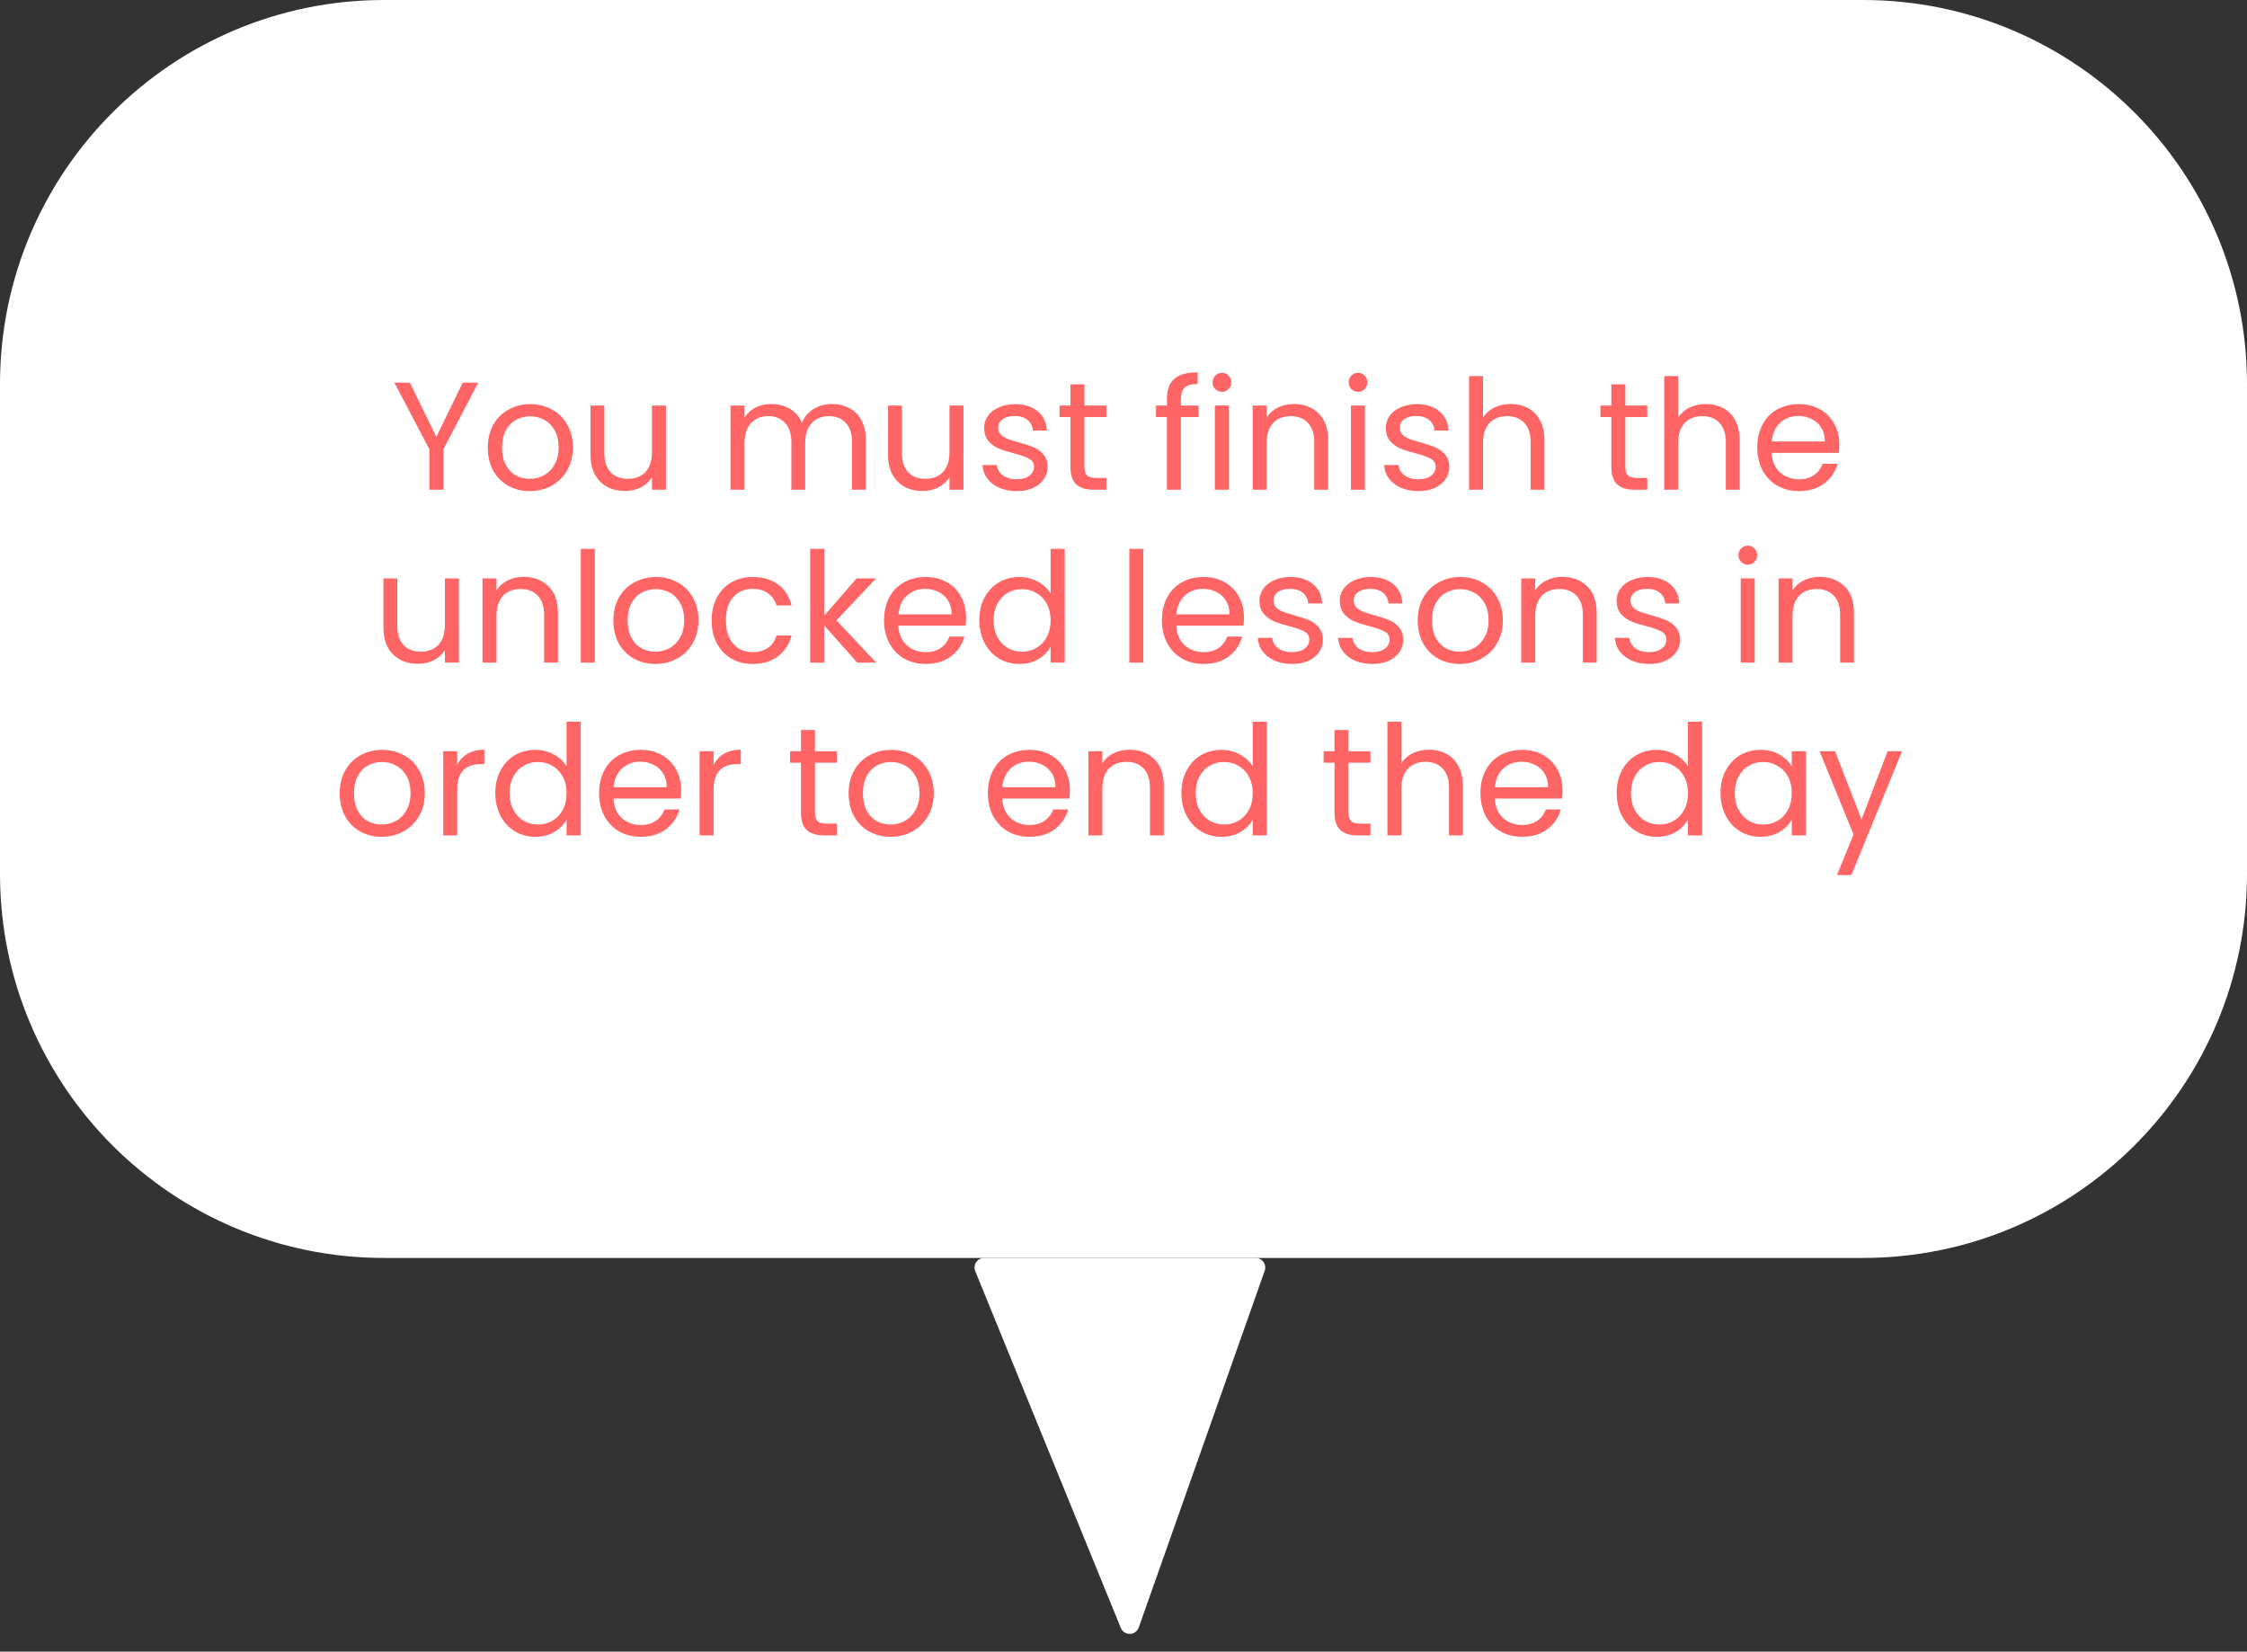 <svg width="234" height="172" viewBox="0 0 234 172" fill="none" xmlns="http://www.w3.org/2000/svg">
<rect x="0" y="0" width="234" height="172" fill="#333333" stroke="none"/>
<path d="M118.589 169.483C118.283 170.35 117.067 170.38 116.72 169.528L101.562 132.378C101.294 131.72 101.777 131 102.488 131L130.763 131C131.453 131 131.936 131.682 131.706 132.333L118.589 169.483Z" fill="white"/>
<path d="M0 40C0 17.909 17.909 0 40 0H194C216.091 0 234 17.909 234 40V91C234 113.091 216.091 131 194 131H40C17.909 131 0 113.091 0 91V40Z" fill="white"/>
<path d="M49.806 39.848L46.174 46.792V51H44.718V46.792L41.07 39.848H42.686L45.438 45.496L48.19 39.848H49.806ZM55.165 51.144C54.344 51.144 53.597 50.957 52.925 50.584C52.264 50.211 51.741 49.683 51.357 49C50.984 48.307 50.797 47.507 50.797 46.6C50.797 45.704 50.989 44.915 51.373 44.232C51.768 43.539 52.301 43.011 52.973 42.648C53.645 42.275 54.397 42.088 55.229 42.088C56.061 42.088 56.813 42.275 57.485 42.648C58.157 43.011 58.685 43.533 59.069 44.216C59.464 44.899 59.661 45.693 59.661 46.6C59.661 47.507 59.459 48.307 59.053 49C58.659 49.683 58.12 50.211 57.437 50.584C56.755 50.957 55.997 51.144 55.165 51.144ZM55.165 49.864C55.688 49.864 56.179 49.741 56.637 49.496C57.096 49.251 57.464 48.883 57.741 48.392C58.029 47.901 58.173 47.304 58.173 46.6C58.173 45.896 58.035 45.299 57.757 44.808C57.48 44.317 57.117 43.955 56.669 43.72C56.221 43.475 55.736 43.352 55.213 43.352C54.68 43.352 54.189 43.475 53.741 43.72C53.304 43.955 52.952 44.317 52.685 44.808C52.419 45.299 52.285 45.896 52.285 46.6C52.285 47.315 52.413 47.917 52.669 48.408C52.936 48.899 53.288 49.267 53.725 49.512C54.163 49.747 54.643 49.864 55.165 49.864ZM69.352 42.232V51H67.896V49.704C67.618 50.152 67.229 50.504 66.728 50.76C66.237 51.005 65.693 51.128 65.096 51.128C64.413 51.128 63.8 50.989 63.256 50.712C62.712 50.424 62.28 49.997 61.96 49.432C61.65 48.867 61.496 48.179 61.496 47.368V42.232H62.936V47.176C62.936 48.04 63.154 48.707 63.592 49.176C64.029 49.635 64.626 49.864 65.384 49.864C66.162 49.864 66.776 49.624 67.224 49.144C67.672 48.664 67.896 47.965 67.896 47.048V42.232H69.352ZM86.62 42.072C87.302 42.072 87.91 42.216 88.444 42.504C88.977 42.781 89.398 43.203 89.708 43.768C90.017 44.333 90.172 45.021 90.172 45.832V51H88.732V46.04C88.732 45.165 88.513 44.499 88.076 44.04C87.649 43.571 87.068 43.336 86.332 43.336C85.574 43.336 84.972 43.581 84.524 44.072C84.076 44.552 83.852 45.251 83.852 46.168V51H82.412V46.04C82.412 45.165 82.193 44.499 81.756 44.04C81.329 43.571 80.748 43.336 80.012 43.336C79.254 43.336 78.652 43.581 78.204 44.072C77.756 44.552 77.532 45.251 77.532 46.168V51H76.076V42.232H77.532V43.496C77.82 43.037 78.204 42.685 78.684 42.44C79.174 42.195 79.713 42.072 80.3 42.072C81.036 42.072 81.686 42.237 82.252 42.568C82.817 42.899 83.238 43.384 83.516 44.024C83.761 43.405 84.166 42.925 84.732 42.584C85.297 42.243 85.926 42.072 86.62 42.072ZM100.336 42.232V51H98.88V49.704C98.603 50.152 98.213 50.504 97.712 50.76C97.222 51.005 96.677 51.128 96.08 51.128C95.397 51.128 94.784 50.989 94.24 50.712C93.696 50.424 93.264 49.997 92.944 49.432C92.635 48.867 92.48 48.179 92.48 47.368V42.232H93.92V47.176C93.92 48.04 94.139 48.707 94.576 49.176C95.013 49.635 95.611 49.864 96.368 49.864C97.147 49.864 97.76 49.624 98.208 49.144C98.656 48.664 98.88 47.965 98.88 47.048V42.232H100.336ZM105.899 51.144C105.227 51.144 104.624 51.032 104.091 50.808C103.557 50.573 103.136 50.253 102.827 49.848C102.517 49.432 102.347 48.957 102.315 48.424H103.819C103.861 48.861 104.064 49.219 104.427 49.496C104.8 49.773 105.285 49.912 105.883 49.912C106.437 49.912 106.875 49.789 107.195 49.544C107.515 49.299 107.675 48.989 107.675 48.616C107.675 48.232 107.504 47.949 107.163 47.768C106.821 47.576 106.293 47.389 105.579 47.208C104.928 47.037 104.395 46.867 103.979 46.696C103.573 46.515 103.221 46.253 102.923 45.912C102.635 45.56 102.491 45.101 102.491 44.536C102.491 44.088 102.624 43.677 102.891 43.304C103.157 42.931 103.536 42.637 104.027 42.424C104.517 42.2 105.077 42.088 105.707 42.088C106.677 42.088 107.461 42.333 108.059 42.824C108.656 43.315 108.976 43.987 109.019 44.84H107.563C107.531 44.381 107.344 44.013 107.003 43.736C106.672 43.459 106.224 43.32 105.659 43.32C105.136 43.32 104.72 43.432 104.411 43.656C104.101 43.88 103.947 44.173 103.947 44.536C103.947 44.824 104.037 45.064 104.219 45.256C104.411 45.437 104.645 45.587 104.923 45.704C105.211 45.811 105.605 45.933 106.107 46.072C106.736 46.243 107.248 46.413 107.643 46.584C108.037 46.744 108.373 46.989 108.651 47.32C108.939 47.651 109.088 48.083 109.099 48.616C109.099 49.096 108.965 49.528 108.699 49.912C108.432 50.296 108.053 50.6 107.563 50.824C107.083 51.037 106.528 51.144 105.899 51.144ZM112.93 43.432V48.6C112.93 49.027 113.021 49.331 113.202 49.512C113.383 49.683 113.698 49.768 114.146 49.768H115.218V51H113.906C113.095 51 112.487 50.813 112.082 50.44C111.677 50.067 111.474 49.453 111.474 48.6V43.432H110.338V42.232H111.474V40.024H112.93V42.232H115.218V43.432H112.93ZM124.816 43.432H122.976V51H121.52V43.432H120.384V42.232H121.52V41.608C121.52 40.627 121.77 39.912 122.272 39.464C122.784 39.005 123.6 38.776 124.72 38.776V39.992C124.08 39.992 123.626 40.12 123.36 40.376C123.104 40.621 122.976 41.032 122.976 41.608V42.232H124.816V43.432ZM127.265 40.808C126.988 40.808 126.753 40.712 126.561 40.52C126.369 40.328 126.273 40.093 126.273 39.816C126.273 39.539 126.369 39.304 126.561 39.112C126.753 38.92 126.988 38.824 127.265 38.824C127.532 38.824 127.756 38.92 127.937 39.112C128.129 39.304 128.225 39.539 128.225 39.816C128.225 40.093 128.129 40.328 127.937 40.52C127.756 40.712 127.532 40.808 127.265 40.808ZM127.969 42.232V51H126.513V42.232H127.969ZM134.723 42.072C135.789 42.072 136.653 42.397 137.315 43.048C137.976 43.688 138.307 44.616 138.307 45.832V51H136.867V46.04C136.867 45.165 136.648 44.499 136.211 44.04C135.773 43.571 135.176 43.336 134.419 43.336C133.651 43.336 133.037 43.576 132.579 44.056C132.131 44.536 131.907 45.235 131.907 46.152V51H130.451V42.232H131.907V43.48C132.195 43.032 132.584 42.685 133.075 42.44C133.576 42.195 134.125 42.072 134.723 42.072ZM141.437 40.808C141.16 40.808 140.925 40.712 140.733 40.52C140.541 40.328 140.445 40.093 140.445 39.816C140.445 39.539 140.541 39.304 140.733 39.112C140.925 38.92 141.16 38.824 141.437 38.824C141.704 38.824 141.928 38.92 142.109 39.112C142.301 39.304 142.397 39.539 142.397 39.816C142.397 40.093 142.301 40.328 142.109 40.52C141.928 40.712 141.704 40.808 141.437 40.808ZM142.141 42.232V51H140.685V42.232H142.141ZM147.727 51.144C147.055 51.144 146.452 51.032 145.919 50.808C145.385 50.573 144.964 50.253 144.655 49.848C144.345 49.432 144.175 48.957 144.143 48.424H145.647C145.689 48.861 145.892 49.219 146.255 49.496C146.628 49.773 147.113 49.912 147.711 49.912C148.265 49.912 148.703 49.789 149.023 49.544C149.343 49.299 149.503 48.989 149.503 48.616C149.503 48.232 149.332 47.949 148.991 47.768C148.649 47.576 148.121 47.389 147.407 47.208C146.756 47.037 146.223 46.867 145.807 46.696C145.401 46.515 145.049 46.253 144.751 45.912C144.463 45.56 144.319 45.101 144.319 44.536C144.319 44.088 144.452 43.677 144.719 43.304C144.985 42.931 145.364 42.637 145.855 42.424C146.345 42.2 146.905 42.088 147.535 42.088C148.505 42.088 149.289 42.333 149.887 42.824C150.484 43.315 150.804 43.987 150.847 44.84H149.391C149.359 44.381 149.172 44.013 148.831 43.736C148.5 43.459 148.052 43.32 147.487 43.32C146.964 43.32 146.548 43.432 146.239 43.656C145.929 43.88 145.775 44.173 145.775 44.536C145.775 44.824 145.865 45.064 146.047 45.256C146.239 45.437 146.473 45.587 146.751 45.704C147.039 45.811 147.433 45.933 147.935 46.072C148.564 46.243 149.076 46.413 149.471 46.584C149.865 46.744 150.201 46.989 150.479 47.32C150.767 47.651 150.916 48.083 150.927 48.616C150.927 49.096 150.793 49.528 150.527 49.912C150.26 50.296 149.881 50.6 149.391 50.824C148.911 51.037 148.356 51.144 147.727 51.144ZM157.334 42.072C157.995 42.072 158.593 42.216 159.126 42.504C159.659 42.781 160.075 43.203 160.374 43.768C160.683 44.333 160.838 45.021 160.838 45.832V51H159.398V46.04C159.398 45.165 159.179 44.499 158.742 44.04C158.305 43.571 157.707 43.336 156.95 43.336C156.182 43.336 155.569 43.576 155.11 44.056C154.662 44.536 154.438 45.235 154.438 46.152V51H152.982V39.16H154.438V43.48C154.726 43.032 155.121 42.685 155.622 42.44C156.134 42.195 156.705 42.072 157.334 42.072ZM169.258 43.432V48.6C169.258 49.027 169.349 49.331 169.53 49.512C169.711 49.683 170.026 49.768 170.474 49.768H171.546V51H170.234C169.423 51 168.815 50.813 168.41 50.44C168.005 50.067 167.802 49.453 167.802 48.6V43.432H166.666V42.232H167.802V40.024H169.258V42.232H171.546V43.432H169.258ZM177.662 42.072C178.323 42.072 178.921 42.216 179.454 42.504C179.987 42.781 180.403 43.203 180.702 43.768C181.011 44.333 181.166 45.021 181.166 45.832V51H179.726V46.04C179.726 45.165 179.507 44.499 179.07 44.04C178.633 43.571 178.035 43.336 177.278 43.336C176.51 43.336 175.897 43.576 175.438 44.056C174.99 44.536 174.766 45.235 174.766 46.152V51H173.31V39.16H174.766V43.48C175.054 43.032 175.449 42.685 175.95 42.44C176.462 42.195 177.033 42.072 177.662 42.072ZM191.545 46.28C191.545 46.557 191.529 46.851 191.497 47.16H184.489C184.542 48.024 184.835 48.701 185.369 49.192C185.913 49.672 186.569 49.912 187.337 49.912C187.966 49.912 188.489 49.768 188.905 49.48C189.331 49.181 189.63 48.787 189.801 48.296H191.369C191.134 49.139 190.665 49.827 189.961 50.36C189.257 50.883 188.382 51.144 187.337 51.144C186.505 51.144 185.758 50.957 185.097 50.584C184.446 50.211 183.934 49.683 183.561 49C183.187 48.307 183.001 47.507 183.001 46.6C183.001 45.693 183.182 44.899 183.545 44.216C183.907 43.533 184.414 43.011 185.065 42.648C185.726 42.275 186.483 42.088 187.337 42.088C188.169 42.088 188.905 42.269 189.545 42.632C190.185 42.995 190.675 43.496 191.017 44.136C191.369 44.765 191.545 45.48 191.545 46.28ZM190.041 45.976C190.041 45.421 189.918 44.947 189.673 44.552C189.427 44.147 189.091 43.843 188.665 43.64C188.249 43.427 187.785 43.32 187.273 43.32C186.537 43.32 185.907 43.555 185.385 44.024C184.873 44.493 184.579 45.144 184.505 45.976H190.041ZM47.789 60.232V69H46.333V67.704C46.056 68.152 45.667 68.504 45.165 68.76C44.675 69.005 44.131 69.128 43.533 69.128C42.851 69.128 42.237 68.989 41.693 68.712C41.149 68.424 40.717 67.997 40.397 67.432C40.088 66.867 39.933 66.179 39.933 65.368V60.232H41.373V65.176C41.373 66.04 41.592 66.707 42.029 67.176C42.467 67.635 43.064 67.864 43.821 67.864C44.6 67.864 45.213 67.624 45.661 67.144C46.109 66.664 46.333 65.965 46.333 65.048V60.232H47.789ZM54.52 60.072C55.586 60.072 56.45 60.397 57.112 61.048C57.773 61.688 58.104 62.616 58.104 63.832V69H56.664V64.04C56.664 63.165 56.445 62.499 56.008 62.04C55.57 61.571 54.973 61.336 54.216 61.336C53.448 61.336 52.834 61.576 52.376 62.056C51.928 62.536 51.704 63.235 51.704 64.152V69H50.248V60.232H51.704V61.48C51.992 61.032 52.381 60.685 52.872 60.44C53.373 60.195 53.922 60.072 54.52 60.072ZM61.938 57.16V69H60.482V57.16H61.938ZM68.243 69.144C67.422 69.144 66.675 68.957 66.004 68.584C65.342 68.211 64.82 67.683 64.436 67C64.062 66.307 63.876 65.507 63.876 64.6C63.876 63.704 64.067 62.915 64.451 62.232C64.846 61.539 65.379 61.011 66.052 60.648C66.724 60.275 67.475 60.088 68.308 60.088C69.139 60.088 69.891 60.275 70.564 60.648C71.236 61.011 71.763 61.533 72.147 62.216C72.542 62.899 72.74 63.693 72.74 64.6C72.74 65.507 72.537 66.307 72.132 67C71.737 67.683 71.198 68.211 70.516 68.584C69.833 68.957 69.076 69.144 68.243 69.144ZM68.243 67.864C68.766 67.864 69.257 67.741 69.716 67.496C70.174 67.251 70.542 66.883 70.82 66.392C71.108 65.901 71.251 65.304 71.251 64.6C71.251 63.896 71.113 63.299 70.835 62.808C70.558 62.317 70.195 61.955 69.748 61.72C69.299 61.475 68.814 61.352 68.291 61.352C67.758 61.352 67.267 61.475 66.82 61.72C66.382 61.955 66.03 62.317 65.763 62.808C65.497 63.299 65.364 63.896 65.364 64.6C65.364 65.315 65.492 65.917 65.748 66.408C66.014 66.899 66.366 67.267 66.803 67.512C67.241 67.747 67.721 67.864 68.243 67.864ZM74.11 64.6C74.11 63.693 74.291 62.904 74.654 62.232C75.016 61.549 75.518 61.021 76.158 60.648C76.808 60.275 77.55 60.088 78.382 60.088C79.459 60.088 80.344 60.349 81.038 60.872C81.742 61.395 82.206 62.12 82.43 63.048H80.862C80.713 62.515 80.419 62.093 79.982 61.784C79.555 61.475 79.022 61.32 78.382 61.32C77.55 61.32 76.878 61.608 76.366 62.184C75.854 62.749 75.598 63.555 75.598 64.6C75.598 65.656 75.854 66.472 76.366 67.048C76.878 67.624 77.55 67.912 78.382 67.912C79.022 67.912 79.555 67.763 79.982 67.464C80.409 67.165 80.702 66.739 80.862 66.184H82.43C82.195 67.08 81.726 67.8 81.022 68.344C80.318 68.877 79.438 69.144 78.382 69.144C77.55 69.144 76.808 68.957 76.158 68.584C75.518 68.211 75.016 67.683 74.654 67C74.291 66.317 74.11 65.517 74.11 64.6ZM89.269 69L85.829 65.128V69H84.373V57.16H85.829V64.12L89.205 60.232H91.237L87.109 64.6L91.253 69H89.269ZM100.607 64.28C100.607 64.557 100.591 64.851 100.559 65.16H93.551C93.604 66.024 93.898 66.701 94.431 67.192C94.975 67.672 95.631 67.912 96.399 67.912C97.028 67.912 97.551 67.768 97.967 67.48C98.394 67.181 98.692 66.787 98.863 66.296H100.431C100.196 67.139 99.727 67.827 99.023 68.36C98.319 68.883 97.444 69.144 96.399 69.144C95.567 69.144 94.82 68.957 94.159 68.584C93.508 68.211 92.996 67.683 92.623 67C92.25 66.307 92.063 65.507 92.063 64.6C92.063 63.693 92.244 62.899 92.607 62.216C92.97 61.533 93.476 61.011 94.127 60.648C94.788 60.275 95.546 60.088 96.399 60.088C97.231 60.088 97.967 60.269 98.607 60.632C99.247 60.995 99.738 61.496 100.079 62.136C100.431 62.765 100.607 63.48 100.607 64.28ZM99.103 63.976C99.103 63.421 98.98 62.947 98.735 62.552C98.49 62.147 98.154 61.843 97.727 61.64C97.311 61.427 96.847 61.32 96.335 61.32C95.599 61.32 94.97 61.555 94.447 62.024C93.935 62.493 93.642 63.144 93.567 63.976H99.103ZM101.985 64.584C101.985 63.688 102.166 62.904 102.529 62.232C102.892 61.549 103.388 61.021 104.017 60.648C104.657 60.275 105.372 60.088 106.161 60.088C106.844 60.088 107.478 60.248 108.065 60.568C108.652 60.877 109.1 61.288 109.409 61.8V57.16H110.881V69H109.409V67.352C109.121 67.875 108.694 68.307 108.129 68.648C107.564 68.979 106.902 69.144 106.145 69.144C105.366 69.144 104.657 68.952 104.017 68.568C103.388 68.184 102.892 67.645 102.529 66.952C102.166 66.259 101.985 65.469 101.985 64.584ZM109.409 64.6C109.409 63.939 109.276 63.363 109.009 62.872C108.742 62.381 108.38 62.008 107.921 61.752C107.473 61.485 106.977 61.352 106.433 61.352C105.889 61.352 105.393 61.48 104.945 61.736C104.497 61.992 104.14 62.365 103.873 62.856C103.606 63.347 103.473 63.923 103.473 64.584C103.473 65.256 103.606 65.843 103.873 66.344C104.14 66.835 104.497 67.213 104.945 67.48C105.393 67.736 105.889 67.864 106.433 67.864C106.977 67.864 107.473 67.736 107.921 67.48C108.38 67.213 108.742 66.835 109.009 66.344C109.276 65.843 109.409 65.261 109.409 64.6ZM119.063 57.16V69H117.607V57.16H119.063ZM129.545 64.28C129.545 64.557 129.529 64.851 129.497 65.16H122.489C122.542 66.024 122.835 66.701 123.369 67.192C123.913 67.672 124.569 67.912 125.337 67.912C125.966 67.912 126.489 67.768 126.905 67.48C127.331 67.181 127.63 66.787 127.801 66.296H129.369C129.134 67.139 128.665 67.827 127.961 68.36C127.257 68.883 126.382 69.144 125.337 69.144C124.505 69.144 123.758 68.957 123.097 68.584C122.446 68.211 121.934 67.683 121.561 67C121.187 66.307 121.001 65.507 121.001 64.6C121.001 63.693 121.182 62.899 121.545 62.216C121.907 61.533 122.414 61.011 123.065 60.648C123.726 60.275 124.483 60.088 125.337 60.088C126.169 60.088 126.905 60.269 127.545 60.632C128.185 60.995 128.675 61.496 129.017 62.136C129.369 62.765 129.545 63.48 129.545 64.28ZM128.041 63.976C128.041 63.421 127.918 62.947 127.673 62.552C127.427 62.147 127.091 61.843 126.665 61.64C126.249 61.427 125.785 61.32 125.273 61.32C124.537 61.32 123.907 61.555 123.385 62.024C122.873 62.493 122.579 63.144 122.505 63.976H128.041ZM134.57 69.144C133.898 69.144 133.296 69.032 132.762 68.808C132.229 68.573 131.808 68.253 131.498 67.848C131.189 67.432 131.018 66.957 130.986 66.424H132.49C132.533 66.861 132.736 67.219 133.098 67.496C133.472 67.773 133.957 67.912 134.554 67.912C135.109 67.912 135.546 67.789 135.866 67.544C136.186 67.299 136.346 66.989 136.346 66.616C136.346 66.232 136.176 65.949 135.834 65.768C135.493 65.576 134.965 65.389 134.25 65.208C133.6 65.037 133.066 64.867 132.65 64.696C132.245 64.515 131.893 64.253 131.594 63.912C131.306 63.56 131.162 63.101 131.162 62.536C131.162 62.088 131.296 61.677 131.562 61.304C131.829 60.931 132.208 60.637 132.698 60.424C133.189 60.2 133.749 60.088 134.378 60.088C135.349 60.088 136.133 60.333 136.73 60.824C137.328 61.315 137.648 61.987 137.69 62.84H136.234C136.202 62.381 136.016 62.013 135.674 61.736C135.344 61.459 134.896 61.32 134.33 61.32C133.808 61.32 133.392 61.432 133.082 61.656C132.773 61.88 132.618 62.173 132.618 62.536C132.618 62.824 132.709 63.064 132.89 63.256C133.082 63.437 133.317 63.587 133.594 63.704C133.882 63.811 134.277 63.933 134.778 64.072C135.408 64.243 135.92 64.413 136.314 64.584C136.709 64.744 137.045 64.989 137.322 65.32C137.61 65.651 137.76 66.083 137.77 66.616C137.77 67.096 137.637 67.528 137.37 67.912C137.104 68.296 136.725 68.6 136.234 68.824C135.754 69.037 135.2 69.144 134.57 69.144ZM142.93 69.144C142.258 69.144 141.655 69.032 141.122 68.808C140.588 68.573 140.167 68.253 139.858 67.848C139.548 67.432 139.378 66.957 139.346 66.424H140.85C140.892 66.861 141.095 67.219 141.458 67.496C141.831 67.773 142.316 67.912 142.914 67.912C143.468 67.912 143.906 67.789 144.226 67.544C144.546 67.299 144.706 66.989 144.706 66.616C144.706 66.232 144.535 65.949 144.194 65.768C143.852 65.576 143.324 65.389 142.61 65.208C141.959 65.037 141.426 64.867 141.01 64.696C140.604 64.515 140.252 64.253 139.954 63.912C139.666 63.56 139.522 63.101 139.522 62.536C139.522 62.088 139.655 61.677 139.922 61.304C140.188 60.931 140.567 60.637 141.058 60.424C141.548 60.2 142.108 60.088 142.738 60.088C143.708 60.088 144.492 60.333 145.09 60.824C145.687 61.315 146.007 61.987 146.05 62.84H144.594C144.562 62.381 144.375 62.013 144.034 61.736C143.703 61.459 143.255 61.32 142.69 61.32C142.167 61.32 141.751 61.432 141.442 61.656C141.132 61.88 140.978 62.173 140.978 62.536C140.978 62.824 141.068 63.064 141.25 63.256C141.442 63.437 141.676 63.587 141.954 63.704C142.242 63.811 142.636 63.933 143.138 64.072C143.767 64.243 144.279 64.413 144.674 64.584C145.068 64.744 145.404 64.989 145.682 65.32C145.97 65.651 146.119 66.083 146.13 66.616C146.13 67.096 145.996 67.528 145.73 67.912C145.463 68.296 145.084 68.6 144.594 68.824C144.114 69.037 143.559 69.144 142.93 69.144ZM152.009 69.144C151.188 69.144 150.441 68.957 149.769 68.584C149.108 68.211 148.585 67.683 148.201 67C147.828 66.307 147.641 65.507 147.641 64.6C147.641 63.704 147.833 62.915 148.217 62.232C148.612 61.539 149.145 61.011 149.817 60.648C150.489 60.275 151.241 60.088 152.073 60.088C152.905 60.088 153.657 60.275 154.329 60.648C155.001 61.011 155.529 61.533 155.913 62.216C156.308 62.899 156.505 63.693 156.505 64.6C156.505 65.507 156.302 66.307 155.897 67C155.502 67.683 154.964 68.211 154.281 68.584C153.598 68.957 152.841 69.144 152.009 69.144ZM152.009 67.864C152.532 67.864 153.022 67.741 153.481 67.496C153.94 67.251 154.308 66.883 154.585 66.392C154.873 65.901 155.017 65.304 155.017 64.6C155.017 63.896 154.878 63.299 154.601 62.808C154.324 62.317 153.961 61.955 153.513 61.72C153.065 61.475 152.58 61.352 152.057 61.352C151.524 61.352 151.033 61.475 150.585 61.72C150.148 61.955 149.796 62.317 149.529 62.808C149.262 63.299 149.129 63.896 149.129 64.6C149.129 65.315 149.257 65.917 149.513 66.408C149.78 66.899 150.132 67.267 150.569 67.512C151.006 67.747 151.486 67.864 152.009 67.864ZM162.692 60.072C163.758 60.072 164.622 60.397 165.284 61.048C165.945 61.688 166.276 62.616 166.276 63.832V69H164.836V64.04C164.836 63.165 164.617 62.499 164.18 62.04C163.742 61.571 163.145 61.336 162.388 61.336C161.62 61.336 161.006 61.576 160.548 62.056C160.1 62.536 159.876 63.235 159.876 64.152V69H158.42V60.232H159.876V61.48C160.164 61.032 160.553 60.685 161.044 60.44C161.545 60.195 162.094 60.072 162.692 60.072ZM171.758 69.144C171.086 69.144 170.483 69.032 169.95 68.808C169.417 68.573 168.995 68.253 168.686 67.848C168.377 67.432 168.206 66.957 168.174 66.424H169.678C169.721 66.861 169.923 67.219 170.286 67.496C170.659 67.773 171.145 67.912 171.742 67.912C172.297 67.912 172.734 67.789 173.054 67.544C173.374 67.299 173.534 66.989 173.534 66.616C173.534 66.232 173.363 65.949 173.022 65.768C172.681 65.576 172.153 65.389 171.438 65.208C170.787 65.037 170.254 64.867 169.838 64.696C169.433 64.515 169.081 64.253 168.782 63.912C168.494 63.56 168.35 63.101 168.35 62.536C168.35 62.088 168.483 61.677 168.75 61.304C169.017 60.931 169.395 60.637 169.886 60.424C170.377 60.2 170.937 60.088 171.566 60.088C172.537 60.088 173.321 60.333 173.918 60.824C174.515 61.315 174.835 61.987 174.878 62.84H173.422C173.39 62.381 173.203 62.013 172.862 61.736C172.531 61.459 172.083 61.32 171.518 61.32C170.995 61.32 170.579 61.432 170.27 61.656C169.961 61.88 169.806 62.173 169.806 62.536C169.806 62.824 169.897 63.064 170.078 63.256C170.27 63.437 170.505 63.587 170.782 63.704C171.07 63.811 171.465 63.933 171.966 64.072C172.595 64.243 173.107 64.413 173.502 64.584C173.897 64.744 174.233 64.989 174.51 65.32C174.798 65.651 174.947 66.083 174.958 66.616C174.958 67.096 174.825 67.528 174.558 67.912C174.291 68.296 173.913 68.6 173.422 68.824C172.942 69.037 172.387 69.144 171.758 69.144ZM182.031 58.808C181.754 58.808 181.519 58.712 181.327 58.52C181.135 58.328 181.039 58.093 181.039 57.816C181.039 57.539 181.135 57.304 181.327 57.112C181.519 56.92 181.754 56.824 182.031 56.824C182.298 56.824 182.522 56.92 182.703 57.112C182.895 57.304 182.991 57.539 182.991 57.816C182.991 58.093 182.895 58.328 182.703 58.52C182.522 58.712 182.298 58.808 182.031 58.808ZM182.735 60.232V69H181.279V60.232H182.735ZM189.488 60.072C190.555 60.072 191.419 60.397 192.08 61.048C192.742 61.688 193.072 62.616 193.072 63.832V69H191.632V64.04C191.632 63.165 191.414 62.499 190.976 62.04C190.539 61.571 189.942 61.336 189.184 61.336C188.416 61.336 187.803 61.576 187.344 62.056C186.896 62.536 186.672 63.235 186.672 64.152V69H185.216V60.232H186.672V61.48C186.96 61.032 187.35 60.685 187.84 60.44C188.342 60.195 188.891 60.072 189.488 60.072ZM39.743 87.144C38.922 87.144 38.175 86.957 37.504 86.584C36.842 86.211 36.319 85.683 35.935 85C35.562 84.307 35.376 83.507 35.376 82.6C35.376 81.704 35.568 80.915 35.952 80.232C36.346 79.539 36.88 79.011 37.551 78.648C38.224 78.275 38.975 78.088 39.807 78.088C40.639 78.088 41.392 78.275 42.063 78.648C42.736 79.011 43.264 79.533 43.648 80.216C44.042 80.899 44.239 81.693 44.239 82.6C44.239 83.507 44.037 84.307 43.632 85C43.237 85.683 42.698 86.211 42.016 86.584C41.333 86.957 40.575 87.144 39.743 87.144ZM39.743 85.864C40.266 85.864 40.757 85.741 41.215 85.496C41.674 85.251 42.042 84.883 42.319 84.392C42.608 83.901 42.752 83.304 42.752 82.6C42.752 81.896 42.613 81.299 42.336 80.808C42.058 80.317 41.696 79.955 41.248 79.72C40.8 79.475 40.314 79.352 39.791 79.352C39.258 79.352 38.767 79.475 38.319 79.72C37.882 79.955 37.53 80.317 37.264 80.808C36.997 81.299 36.864 81.896 36.864 82.6C36.864 83.315 36.992 83.917 37.248 84.408C37.514 84.899 37.866 85.267 38.303 85.512C38.741 85.747 39.221 85.864 39.743 85.864ZM47.61 79.656C47.866 79.155 48.228 78.765 48.698 78.488C49.178 78.211 49.759 78.072 50.442 78.072V79.576H50.058C48.426 79.576 47.61 80.461 47.61 82.232V87H46.154V78.232H47.61V79.656ZM51.579 82.584C51.579 81.688 51.76 80.904 52.123 80.232C52.485 79.549 52.981 79.021 53.611 78.648C54.251 78.275 54.965 78.088 55.755 78.088C56.437 78.088 57.072 78.248 57.659 78.568C58.245 78.877 58.693 79.288 59.003 79.8V75.16H60.475V87H59.003V85.352C58.715 85.875 58.288 86.307 57.723 86.648C57.157 86.979 56.496 87.144 55.739 87.144C54.96 87.144 54.251 86.952 53.611 86.568C52.981 86.184 52.485 85.645 52.123 84.952C51.76 84.259 51.579 83.469 51.579 82.584ZM59.003 82.6C59.003 81.939 58.869 81.363 58.603 80.872C58.336 80.381 57.973 80.008 57.515 79.752C57.067 79.485 56.571 79.352 56.027 79.352C55.483 79.352 54.987 79.48 54.539 79.736C54.091 79.992 53.733 80.365 53.467 80.856C53.2 81.347 53.067 81.923 53.067 82.584C53.067 83.256 53.2 83.843 53.467 84.344C53.733 84.835 54.091 85.213 54.539 85.48C54.987 85.736 55.483 85.864 56.027 85.864C56.571 85.864 57.067 85.736 57.515 85.48C57.973 85.213 58.336 84.835 58.603 84.344C58.869 83.843 59.003 83.261 59.003 82.6ZM70.935 82.28C70.935 82.557 70.919 82.851 70.887 83.16H63.879C63.932 84.024 64.226 84.701 64.759 85.192C65.303 85.672 65.959 85.912 66.727 85.912C67.356 85.912 67.879 85.768 68.295 85.48C68.722 85.181 69.02 84.787 69.191 84.296H70.759C70.525 85.139 70.055 85.827 69.351 86.36C68.647 86.883 67.772 87.144 66.727 87.144C65.895 87.144 65.148 86.957 64.487 86.584C63.837 86.211 63.325 85.683 62.951 85C62.578 84.307 62.391 83.507 62.391 82.6C62.391 81.693 62.572 80.899 62.935 80.216C63.298 79.533 63.804 79.011 64.455 78.648C65.117 78.275 65.874 78.088 66.727 78.088C67.559 78.088 68.295 78.269 68.935 78.632C69.575 78.995 70.066 79.496 70.407 80.136C70.759 80.765 70.935 81.48 70.935 82.28ZM69.431 81.976C69.431 81.421 69.308 80.947 69.063 80.552C68.818 80.147 68.482 79.843 68.055 79.64C67.639 79.427 67.175 79.32 66.663 79.32C65.927 79.32 65.298 79.555 64.775 80.024C64.263 80.493 63.97 81.144 63.895 81.976H69.431ZM74.313 79.656C74.569 79.155 74.932 78.765 75.401 78.488C75.881 78.211 76.462 78.072 77.145 78.072V79.576H76.761C75.129 79.576 74.313 80.461 74.313 82.232V87H72.857V78.232H74.313V79.656ZM84.867 79.432V84.6C84.867 85.027 84.958 85.331 85.139 85.512C85.321 85.683 85.635 85.768 86.083 85.768H87.155V87H85.843C85.033 87 84.425 86.813 84.019 86.44C83.614 86.067 83.411 85.453 83.411 84.6V79.432H82.275V78.232H83.411V76.024H84.867V78.232H87.155V79.432H84.867ZM92.743 87.144C91.922 87.144 91.175 86.957 90.504 86.584C89.842 86.211 89.32 85.683 88.936 85C88.562 84.307 88.376 83.507 88.376 82.6C88.376 81.704 88.567 80.915 88.951 80.232C89.346 79.539 89.879 79.011 90.552 78.648C91.224 78.275 91.975 78.088 92.808 78.088C93.639 78.088 94.391 78.275 95.064 78.648C95.736 79.011 96.263 79.533 96.647 80.216C97.042 80.899 97.24 81.693 97.24 82.6C97.24 83.507 97.037 84.307 96.632 85C96.237 85.683 95.698 86.211 95.016 86.584C94.333 86.957 93.576 87.144 92.743 87.144ZM92.743 85.864C93.266 85.864 93.757 85.741 94.216 85.496C94.674 85.251 95.042 84.883 95.32 84.392C95.608 83.901 95.751 83.304 95.751 82.6C95.751 81.896 95.613 81.299 95.335 80.808C95.058 80.317 94.695 79.955 94.248 79.72C93.799 79.475 93.314 79.352 92.791 79.352C92.258 79.352 91.767 79.475 91.32 79.72C90.882 79.955 90.53 80.317 90.263 80.808C89.997 81.299 89.864 81.896 89.864 82.6C89.864 83.315 89.992 83.917 90.248 84.408C90.514 84.899 90.866 85.267 91.303 85.512C91.741 85.747 92.221 85.864 92.743 85.864ZM111.42 82.28C111.42 82.557 111.404 82.851 111.372 83.16H104.364C104.417 84.024 104.71 84.701 105.244 85.192C105.788 85.672 106.444 85.912 107.212 85.912C107.841 85.912 108.364 85.768 108.78 85.48C109.206 85.181 109.505 84.787 109.676 84.296H111.244C111.009 85.139 110.54 85.827 109.836 86.36C109.132 86.883 108.257 87.144 107.212 87.144C106.38 87.144 105.633 86.957 104.972 86.584C104.321 86.211 103.809 85.683 103.436 85C103.062 84.307 102.876 83.507 102.876 82.6C102.876 81.693 103.057 80.899 103.42 80.216C103.782 79.533 104.289 79.011 104.94 78.648C105.601 78.275 106.358 78.088 107.212 78.088C108.044 78.088 108.78 78.269 109.42 78.632C110.06 78.995 110.55 79.496 110.892 80.136C111.244 80.765 111.42 81.48 111.42 82.28ZM109.916 81.976C109.916 81.421 109.793 80.947 109.548 80.552C109.302 80.147 108.966 79.843 108.54 79.64C108.124 79.427 107.66 79.32 107.148 79.32C106.412 79.32 105.782 79.555 105.26 80.024C104.748 80.493 104.454 81.144 104.38 81.976H109.916ZM117.613 78.072C118.68 78.072 119.544 78.397 120.205 79.048C120.867 79.688 121.197 80.616 121.197 81.832V87H119.757V82.04C119.757 81.165 119.539 80.499 119.101 80.04C118.664 79.571 118.067 79.336 117.309 79.336C116.541 79.336 115.928 79.576 115.469 80.056C115.021 80.536 114.797 81.235 114.797 82.152V87H113.341V78.232H114.797V79.48C115.085 79.032 115.475 78.685 115.965 78.44C116.467 78.195 117.016 78.072 117.613 78.072ZM123.032 82.584C123.032 81.688 123.213 80.904 123.576 80.232C123.938 79.549 124.434 79.021 125.064 78.648C125.704 78.275 126.418 78.088 127.208 78.088C127.89 78.088 128.525 78.248 129.112 78.568C129.698 78.877 130.146 79.288 130.456 79.8V75.16H131.928V87H130.456V85.352C130.168 85.875 129.741 86.307 129.176 86.648C128.61 86.979 127.949 87.144 127.192 87.144C126.413 87.144 125.704 86.952 125.064 86.568C124.434 86.184 123.938 85.645 123.576 84.952C123.213 84.259 123.032 83.469 123.032 82.584ZM130.456 82.6C130.456 81.939 130.322 81.363 130.056 80.872C129.789 80.381 129.426 80.008 128.968 79.752C128.52 79.485 128.024 79.352 127.48 79.352C126.936 79.352 126.44 79.48 125.992 79.736C125.544 79.992 125.186 80.365 124.92 80.856C124.653 81.347 124.52 81.923 124.52 82.584C124.52 83.256 124.653 83.843 124.92 84.344C125.186 84.835 125.544 85.213 125.992 85.48C126.44 85.736 126.936 85.864 127.48 85.864C128.024 85.864 128.52 85.736 128.968 85.48C129.426 85.213 129.789 84.835 130.056 84.344C130.322 83.843 130.456 83.261 130.456 82.6ZM140.43 79.432V84.6C140.43 85.027 140.521 85.331 140.702 85.512C140.883 85.683 141.198 85.768 141.646 85.768H142.718V87H141.406C140.595 87 139.987 86.813 139.582 86.44C139.177 86.067 138.974 85.453 138.974 84.6V79.432H137.838V78.232H138.974V76.024H140.43V78.232H142.718V79.432H140.43ZM148.834 78.072C149.495 78.072 150.093 78.216 150.626 78.504C151.159 78.781 151.575 79.203 151.874 79.768C152.183 80.333 152.338 81.021 152.338 81.832V87H150.898V82.04C150.898 81.165 150.679 80.499 150.242 80.04C149.805 79.571 149.207 79.336 148.45 79.336C147.682 79.336 147.069 79.576 146.61 80.056C146.162 80.536 145.938 81.235 145.938 82.152V87H144.482V75.16H145.938V79.48C146.226 79.032 146.621 78.685 147.122 78.44C147.634 78.195 148.205 78.072 148.834 78.072ZM162.716 82.28C162.716 82.557 162.7 82.851 162.668 83.16H155.66C155.714 84.024 156.007 84.701 156.54 85.192C157.084 85.672 157.74 85.912 158.508 85.912C159.138 85.912 159.66 85.768 160.076 85.48C160.503 85.181 160.802 84.787 160.972 84.296H162.54C162.306 85.139 161.836 85.827 161.132 86.36C160.428 86.883 159.554 87.144 158.508 87.144C157.676 87.144 156.93 86.957 156.268 86.584C155.618 86.211 155.106 85.683 154.732 85C154.359 84.307 154.172 83.507 154.172 82.6C154.172 81.693 154.354 80.899 154.716 80.216C155.079 79.533 155.586 79.011 156.236 78.648C156.898 78.275 157.655 78.088 158.508 78.088C159.34 78.088 160.076 78.269 160.716 78.632C161.356 78.995 161.847 79.496 162.188 80.136C162.54 80.765 162.716 81.48 162.716 82.28ZM161.212 81.976C161.212 81.421 161.09 80.947 160.844 80.552C160.599 80.147 160.263 79.843 159.836 79.64C159.42 79.427 158.956 79.32 158.444 79.32C157.708 79.32 157.079 79.555 156.556 80.024C156.044 80.493 155.751 81.144 155.676 81.976H161.212ZM168.36 82.584C168.36 81.688 168.541 80.904 168.904 80.232C169.267 79.549 169.763 79.021 170.392 78.648C171.032 78.275 171.747 78.088 172.536 78.088C173.219 78.088 173.853 78.248 174.44 78.568C175.027 78.877 175.475 79.288 175.784 79.8V75.16H177.256V87H175.784V85.352C175.496 85.875 175.069 86.307 174.504 86.648C173.939 86.979 173.277 87.144 172.52 87.144C171.741 87.144 171.032 86.952 170.392 86.568C169.763 86.184 169.267 85.645 168.904 84.952C168.541 84.259 168.36 83.469 168.36 82.584ZM175.784 82.6C175.784 81.939 175.651 81.363 175.384 80.872C175.117 80.381 174.755 80.008 174.296 79.752C173.848 79.485 173.352 79.352 172.808 79.352C172.264 79.352 171.768 79.48 171.32 79.736C170.872 79.992 170.515 80.365 170.248 80.856C169.981 81.347 169.848 81.923 169.848 82.584C169.848 83.256 169.981 83.843 170.248 84.344C170.515 84.835 170.872 85.213 171.32 85.48C171.768 85.736 172.264 85.864 172.808 85.864C173.352 85.864 173.848 85.736 174.296 85.48C174.755 85.213 175.117 84.835 175.384 84.344C175.651 83.843 175.784 83.261 175.784 82.6ZM179.172 82.584C179.172 81.688 179.354 80.904 179.716 80.232C180.079 79.549 180.575 79.021 181.204 78.648C181.844 78.275 182.554 78.088 183.332 78.088C184.1 78.088 184.767 78.253 185.332 78.584C185.898 78.915 186.319 79.331 186.596 79.832V78.232H188.068V87H186.596V85.368C186.308 85.88 185.876 86.307 185.3 86.648C184.735 86.979 184.074 87.144 183.316 87.144C182.538 87.144 181.834 86.952 181.204 86.568C180.575 86.184 180.079 85.645 179.716 84.952C179.354 84.259 179.172 83.469 179.172 82.584ZM186.596 82.6C186.596 81.939 186.463 81.363 186.196 80.872C185.93 80.381 185.567 80.008 185.108 79.752C184.66 79.485 184.164 79.352 183.62 79.352C183.076 79.352 182.58 79.48 182.132 79.736C181.684 79.992 181.327 80.365 181.06 80.856C180.794 81.347 180.66 81.923 180.66 82.584C180.66 83.256 180.794 83.843 181.06 84.344C181.327 84.835 181.684 85.213 182.132 85.48C182.58 85.736 183.076 85.864 183.62 85.864C184.164 85.864 184.66 85.736 185.108 85.48C185.567 85.213 185.93 84.835 186.196 84.344C186.463 83.843 186.596 83.261 186.596 82.6ZM198.081 78.232L192.801 91.128H191.297L193.025 86.904L189.489 78.232H191.105L193.857 85.336L196.577 78.232H198.081Z" fill="#FF6565"/>
</svg>
